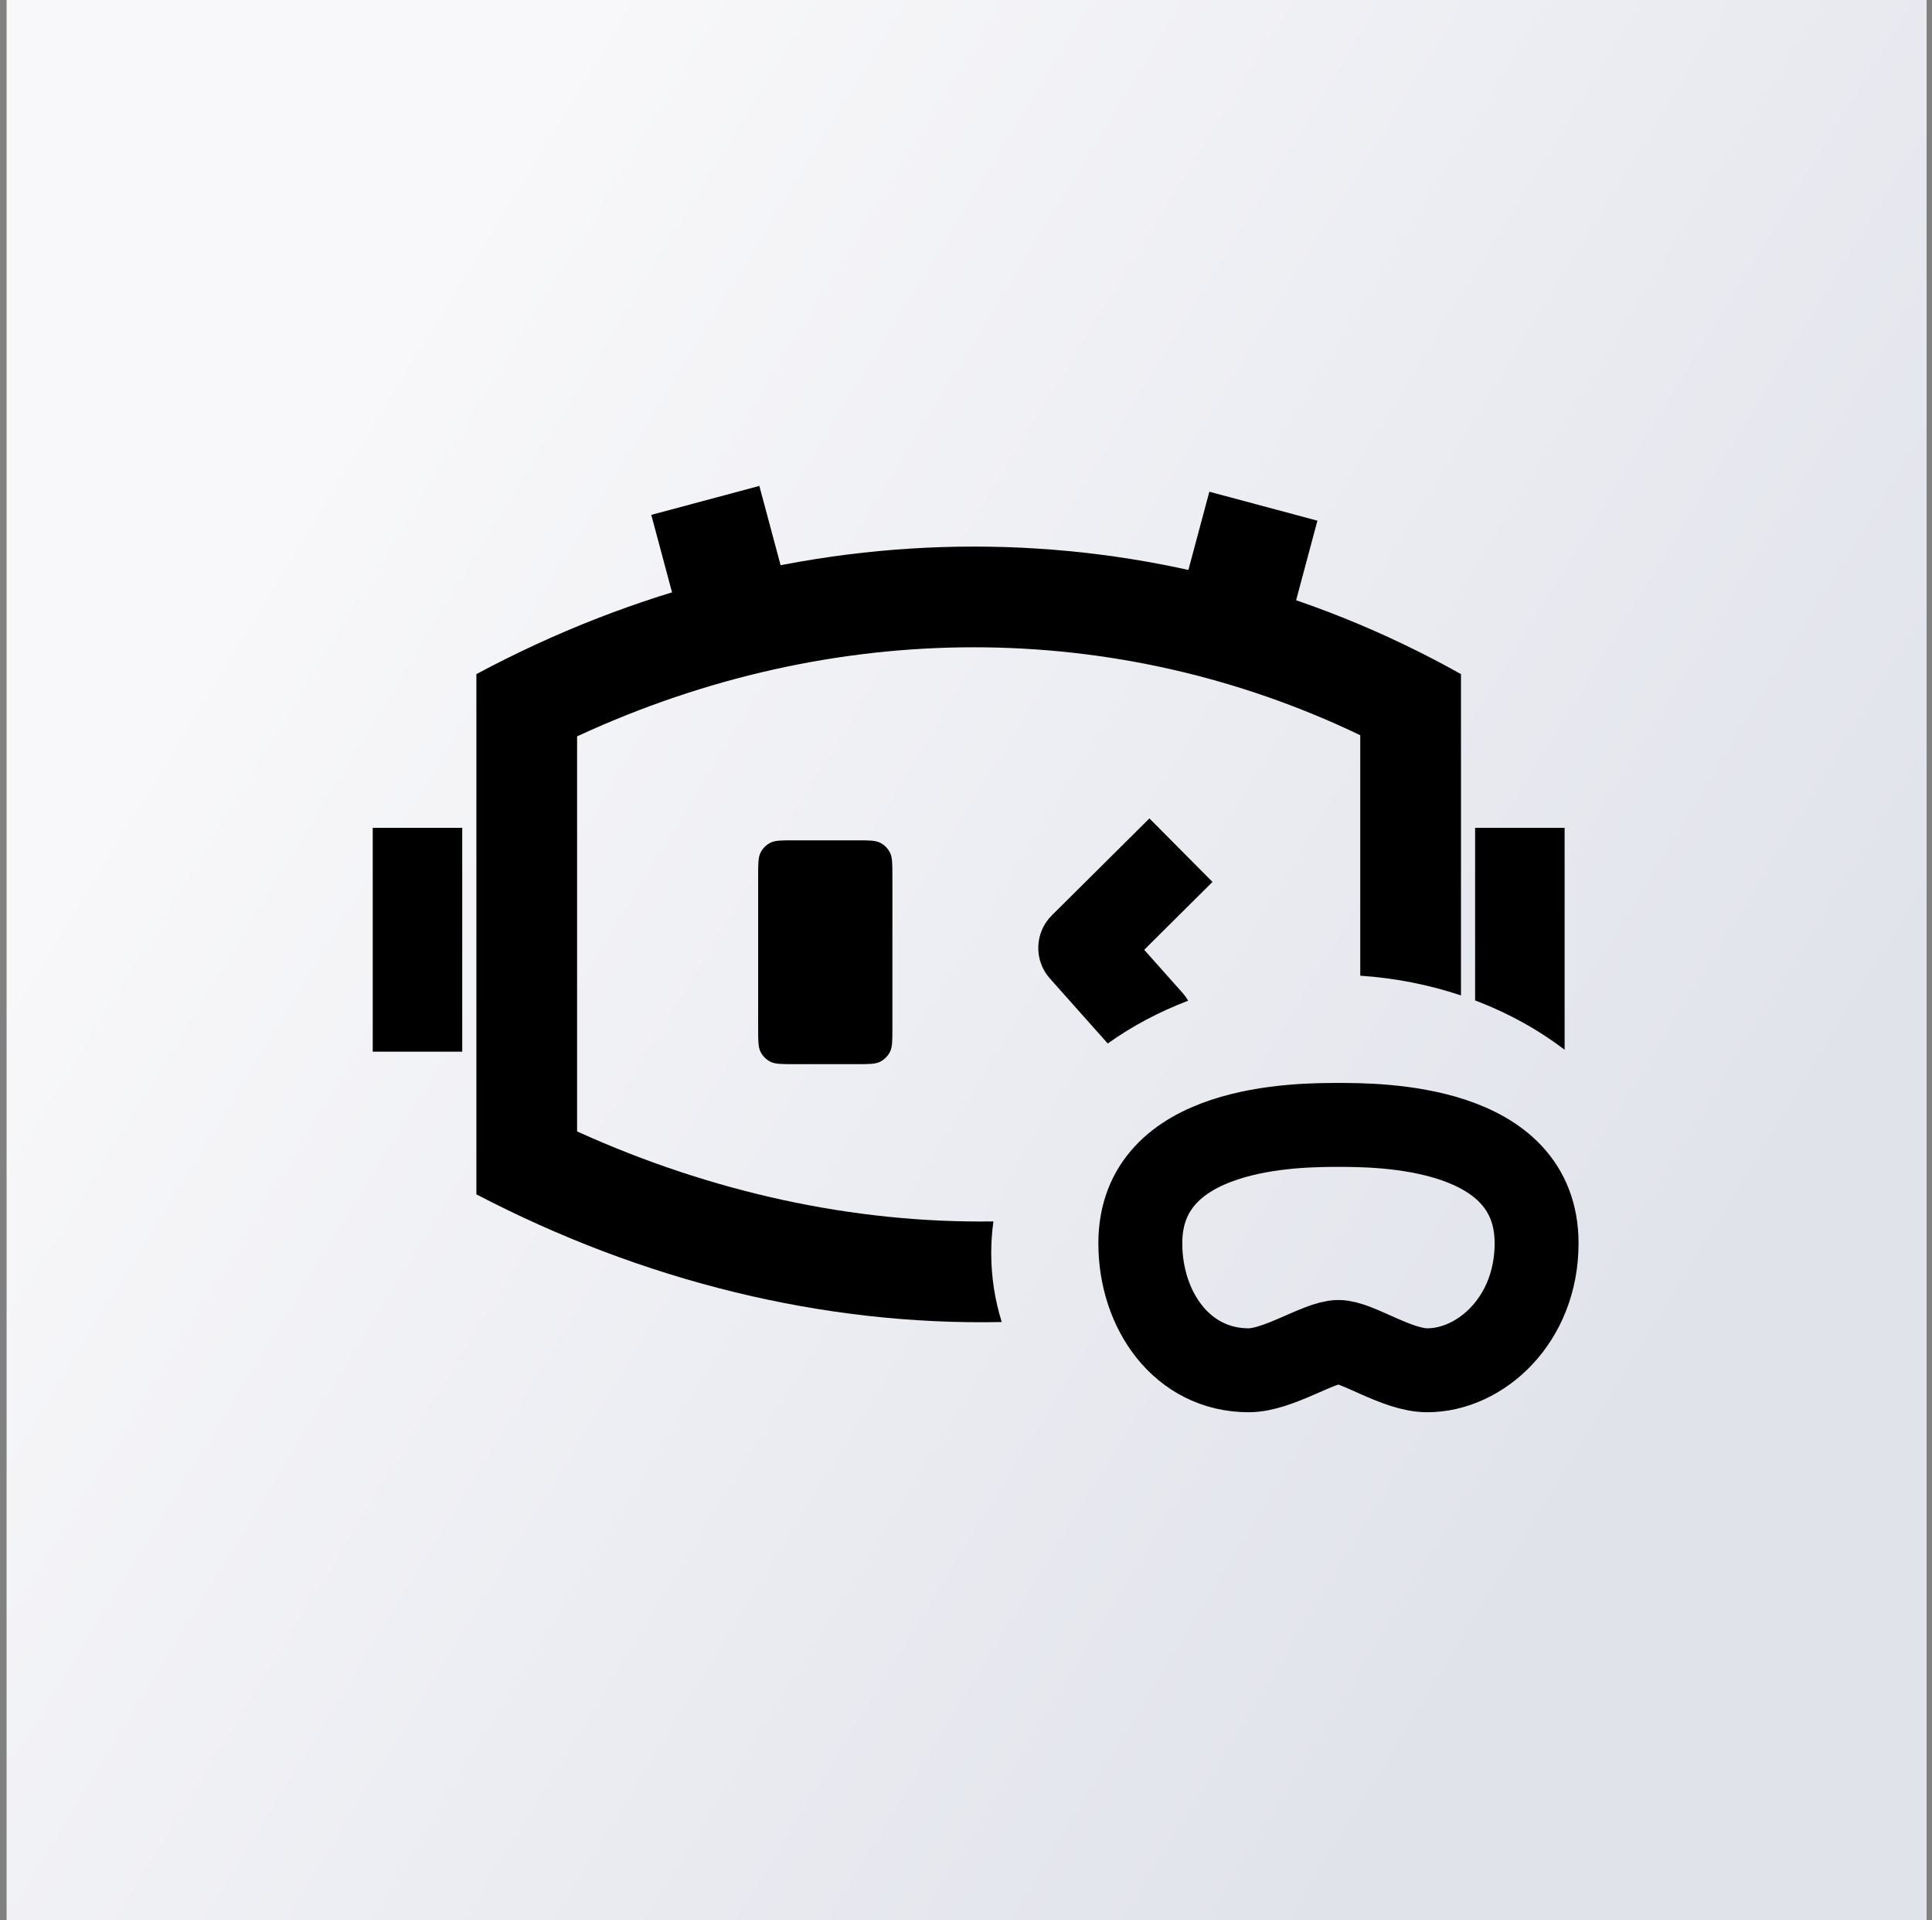 <svg width="161" height="160" viewBox="0 0 161 160" fill="none" xmlns="http://www.w3.org/2000/svg">
<rect x="0" y="0" width="161" height="160" fill="#808080" stroke="none"/>
<rect width="160" height="160" transform="translate(0.55)" fill="url(#paint0_linear_2753_87539)"/>
<path d="M39.699 56.165C66.148 41.997 96.467 41.997 121.748 56.165V82.935C119.124 82.058 116.304 81.491 113.356 81.293V61.257C92.998 51.494 69.481 51.45 48.091 61.352V94.268C59.269 99.333 71.084 101.932 82.785 101.766C82.665 102.634 82.602 103.516 82.602 104.41C82.602 106.39 82.906 108.313 83.478 110.148C68.524 110.459 53.492 106.701 39.699 99.512V56.165ZM71.383 70.014C72.427 70.014 72.95 70.014 73.349 70.218C73.699 70.396 73.984 70.682 74.163 71.033C74.366 71.432 74.367 71.954 74.367 72.998V85.678C74.367 86.722 74.366 87.245 74.163 87.643C73.984 87.994 73.7 88.28 73.349 88.459C72.95 88.662 72.427 88.662 71.383 88.662H66.162C65.118 88.662 64.595 88.662 64.196 88.459C63.846 88.28 63.561 87.994 63.382 87.643C63.179 87.245 63.179 86.722 63.179 85.678V72.998C63.179 71.954 63.179 71.432 63.382 71.033C63.561 70.682 63.846 70.396 64.196 70.218C64.595 70.014 65.118 70.014 66.162 70.014H71.383ZM38.52 87.621H31.061V68.973H38.52V87.621ZM130.385 87.464C128.194 85.791 125.68 84.398 122.926 83.355V68.973H130.385V87.464ZM101.041 73.48L98.395 76.108L95.35 79.135L98.553 82.734L98.677 82.881C98.803 83.038 98.915 83.205 99.012 83.376C96.57 84.306 94.317 85.51 92.312 86.942L87.489 81.522C86.14 80.006 86.212 77.699 87.651 76.268L93.139 70.817L95.784 68.188L101.041 73.48Z" fill="black"/>
<rect x="54.273" y="42.899" width="9.324" height="11.584" transform="rotate(-15 54.273 42.899)" fill="black"/>
<rect x="100.779" y="40.969" width="9.324" height="11.584" transform="rotate(15 100.779 40.969)" fill="black"/>
<path d="M95.027 103.588C95.027 93.726 108.172 93.726 111.54 93.726C114.907 93.726 128.05 93.726 128.05 103.588C128.05 109.993 123.358 114.168 118.936 114.168C116.403 114.168 113.111 111.809 111.539 111.809C109.937 111.809 106.526 114.168 104.059 114.168C98.51 114.168 95.027 109.172 95.027 103.588Z" stroke="black" stroke-width="6.993"/>
<defs>
<linearGradient id="paint0_linear_2753_87539" x1="42.938" y1="9.03" x2="159.148" y2="80.353" gradientUnits="userSpaceOnUse">
<stop stop-color="#F8F8FA"/>
<stop offset="1" stop-color="#E1E3EB"/>
</linearGradient>
</defs>
</svg>
